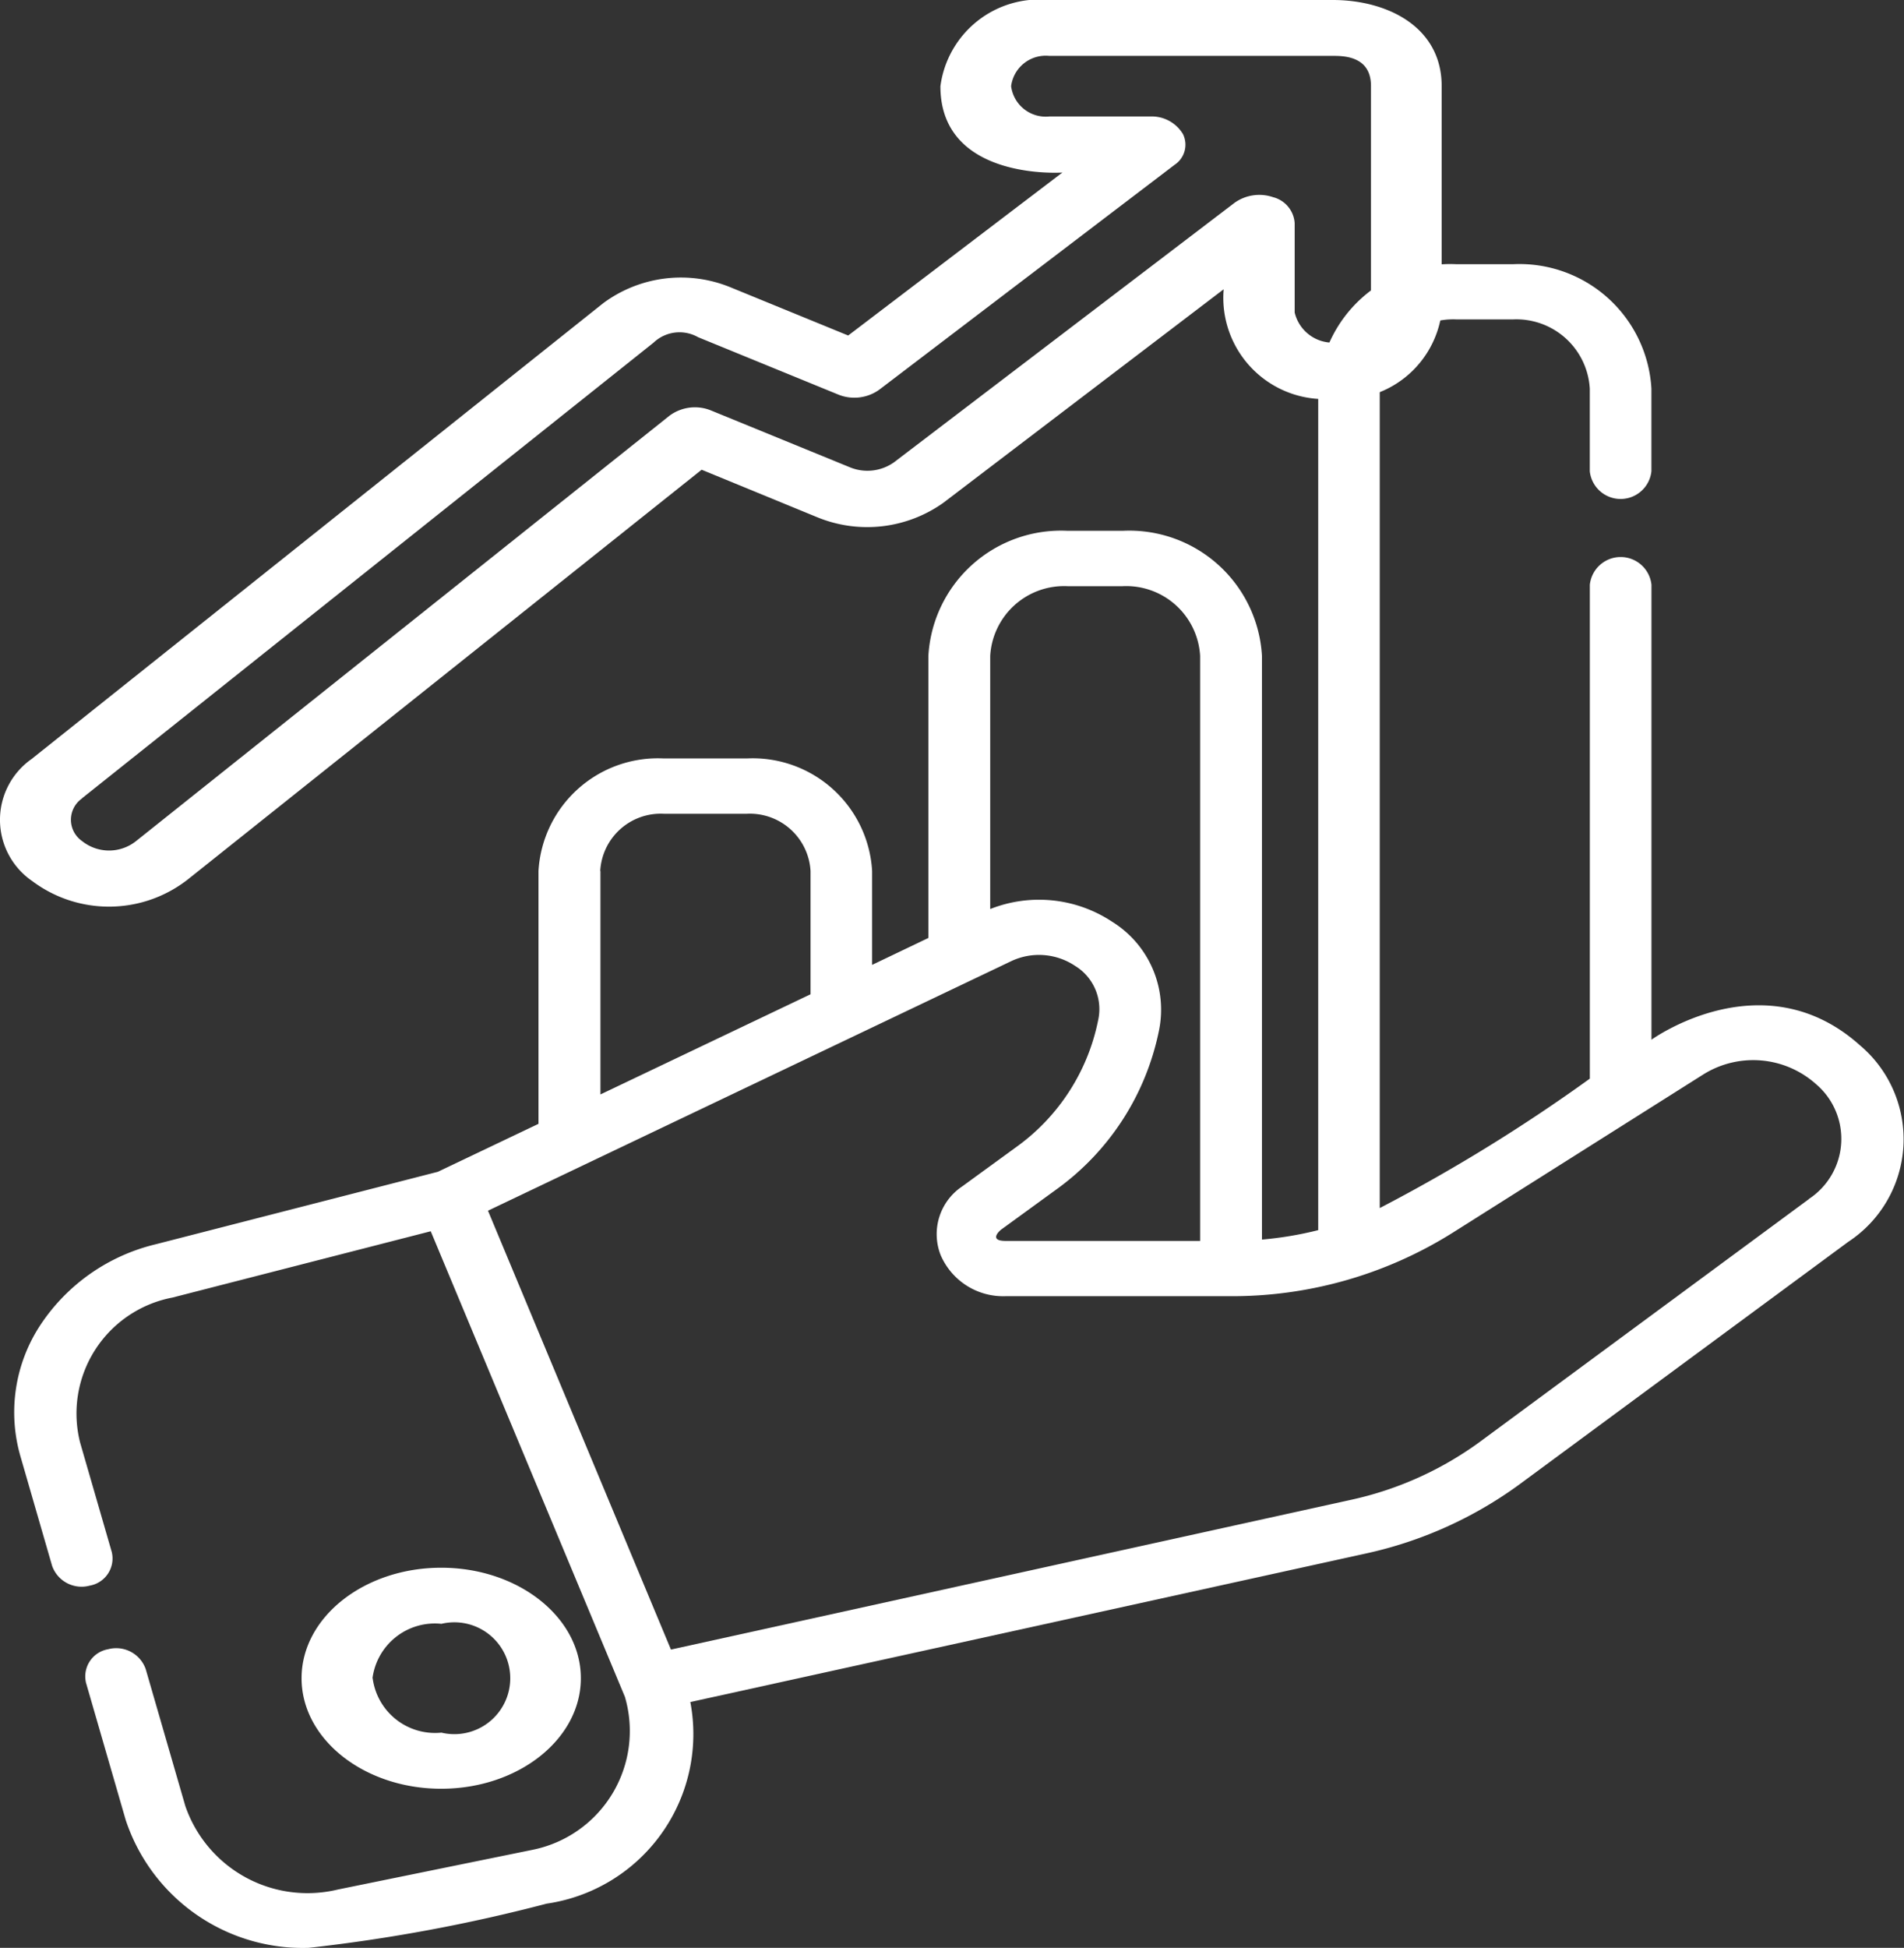 <svg xmlns="http://www.w3.org/2000/svg" width="44" height="45" viewBox="0 0 44 45">
  <rect x="0" y="0" width="44" height="45" fill="#333333" stroke="none"/>
  <g id="Increased_Sales" transform="translate(-0.499)">
    <path id="Path_7979" data-name="Path 7979" d="M46.15,73.939c-2.234-2-4.817-.128-4.817-.128V63.3a.716.716,0,0,0-1.424,0V74.71A39.2,39.2,0,0,1,35.054,77.7V58.77a1.7,1.7,0,0,1,1.777-1.6h1.3a1.7,1.7,0,0,1,1.777,1.6v1.908a.716.716,0,0,0,1.424,0V58.77a3.054,3.054,0,0,0-3.2-2.875h-1.3a3.055,3.055,0,0,0-3.2,2.875v19.44a8.249,8.249,0,0,1-1.3.218V64.944a3.07,3.07,0,0,0-3.217-2.89H27.84a3.07,3.07,0,0,0-3.217,2.89V71.46l-1.3.622V69.913a2.764,2.764,0,0,0-2.9-2.6H18.513a2.764,2.764,0,0,0-2.9,2.6v5.841l-2.325,1.108L6.762,78.538a4.432,4.432,0,0,0-2.671,1.881,3.664,3.664,0,0,0-.448,3.022l.73,2.524a.722.722,0,0,0,.868.458.637.637,0,0,0,.51-.78l-.73-2.523a2.727,2.727,0,0,1,2.132-3.352l5.97-1.532L17.61,88.991a2.8,2.8,0,0,1-2.12,3.532l-4.511.92a2.987,2.987,0,0,1-3.527-1.928l-.916-3.165a.723.723,0,0,0-.868-.458.637.637,0,0,0-.51.78l.916,3.165A4.312,4.312,0,0,0,10.3,94.791a38.371,38.371,0,0,0,5.5-1.021,3.959,3.959,0,0,0,3.322-4.658L34.735,85.68a9.409,9.409,0,0,0,3.543-1.593l7.6-5.605A2.837,2.837,0,0,0,46.15,73.939ZM27.84,63.333h1.27a1.711,1.711,0,0,1,1.793,1.61V78.459l-4.493,0c-.413,0-.127-.248-.1-.265l1.294-.941a5.984,5.984,0,0,0,2.343-3.63,2.391,2.391,0,0,0-1.076-2.537,3.062,3.062,0,0,0-2.819-.294V64.944A1.711,1.711,0,0,1,27.84,63.333Zm-10.8,6.58a1.4,1.4,0,0,1,1.472-1.322h1.911A1.405,1.405,0,0,1,21.9,69.913v2.848l-4.855,2.314V69.913ZM44.97,77.494l-7.6,5.605A7.9,7.9,0,0,1,34.4,84.438L18.674,87.9,14.446,77.761l12.073-5.756a1.5,1.5,0,0,1,1.494.1,1.171,1.171,0,0,1,.533,1.257A4.755,4.755,0,0,1,26.7,76.257l-1.294.942a1.326,1.326,0,0,0-.5,1.586,1.572,1.572,0,0,0,1.5.951l5.189,0h0a9.589,9.589,0,0,0,5.133-1.459l5.8-3.662a2.176,2.176,0,0,1,2.6.215,1.66,1.66,0,0,1-.161,2.662Zm0,0" transform="translate(-2.67 -49.791)" fill="#fff"/>
    <path id="Path_7980" data-name="Path 7980" d="M13.922,38.771c0-1.408-1.447-2.553-3.227-2.553s-3.227,1.145-3.227,2.553,1.447,2.553,3.227,2.553S13.922,40.179,13.922,38.771Zm-4.815,0A1.454,1.454,0,0,1,10.7,37.514a1.292,1.292,0,1,1,0,2.514,1.454,1.454,0,0,1-1.589-1.257Zm-4.3-18.428,11.906-9.491,2.678,1.1a3.039,3.039,0,0,0,2.905-.334l6.481-4.935A2.341,2.341,0,0,0,31.3,9.213,2.306,2.306,0,0,0,33.815,7.22V1.993c0-.006,0-.012,0-.019C33.806.61,32.545,0,31.3,0h-6.55a2.306,2.306,0,0,0-2.519,1.993c0,2.191,2.819,1.993,2.819,1.993L20.1,7.751,17.384,6.639a3.018,3.018,0,0,0-2.946.366L1.229,17.535a1.716,1.716,0,0,0,.014,2.819,2.957,2.957,0,0,0,3.563-.011Zm-2.414-1.9L15.6,7.918a.871.871,0,0,1,1.031-.128L19.87,9.115a.988.988,0,0,0,.944-.109l6.831-5.2a.556.556,0,0,0,.191-.709.842.842,0,0,0-.76-.406h-2.33a.807.807,0,0,1-.881-.7.807.807,0,0,1,.881-.7H31.3c.241,0,.881,0,.881.693,0,.006,0,.011,0,.018V7.22a.906.906,0,0,1-1.763,0V5.155a.664.664,0,0,0-.5-.6.985.985,0,0,0-.889.13L21.159,10.68a1.063,1.063,0,0,1-1.016.117L16.931,9.483a.986.986,0,0,0-.958.119L3.643,19.431a1,1,0,0,1-1.247,0,.6.6,0,0,1,0-.986Zm0,0" fill="#fff"/>
  </g>
</svg>
